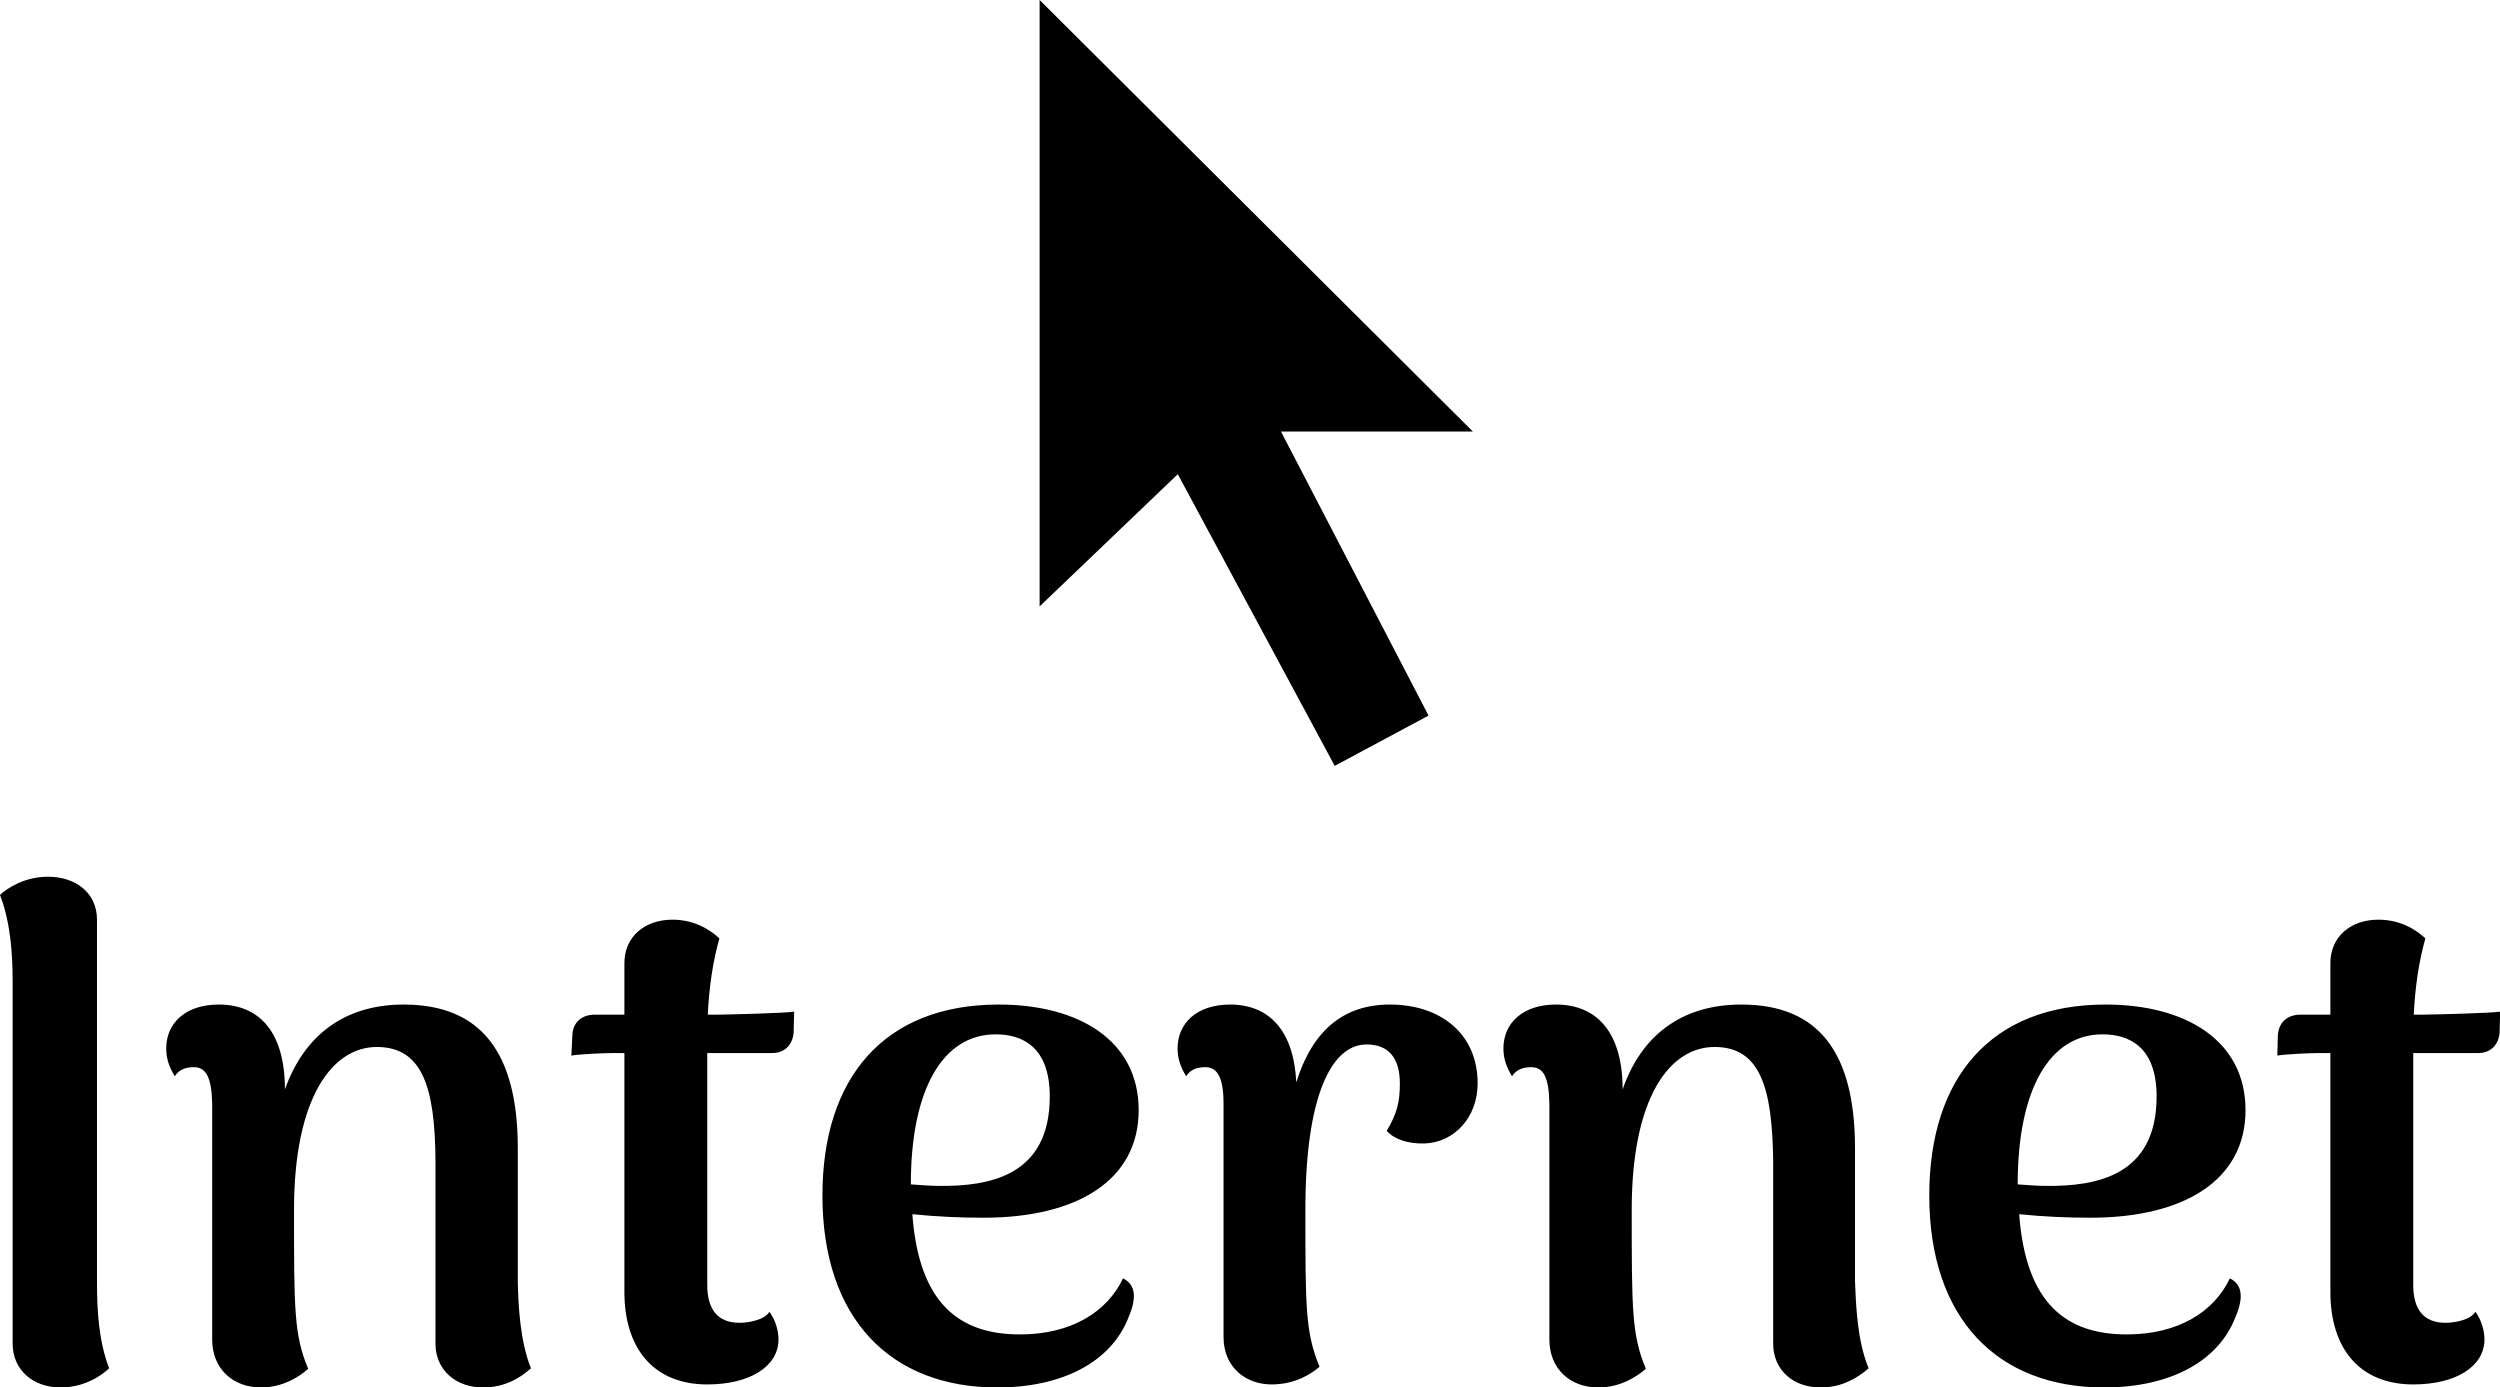 <svg data-v-423bf9ae="" xmlns="http://www.w3.org/2000/svg" viewBox="0 0 293.709 163" class="iconAbove"><!----><!----><!----><g data-v-423bf9ae="" id="6234d303-38c6-4476-9a0f-6db34be4934c" fill="black" transform="matrix(5.935,0,0,5.935,-5.816,72.674)"><path d="M2.18 15.22C2.65 15.22 3.00 14.98 3.14 14.84C2.93 14.29 2.90 13.68 2.90 13.13L2.90 5.96C2.90 5.43 2.48 5.11 1.93 5.11C1.47 5.11 1.13 5.33 0.98 5.47C1.19 6.02 1.23 6.64 1.23 7.18L1.23 14.35C1.23 14.88 1.64 15.22 2.18 15.22ZM11.23 13.13L11.23 10.49C11.23 8.60 10.51 7.64 8.97 7.64C7.80 7.64 7 8.25 6.62 9.32C6.62 8.19 6.12 7.64 5.31 7.64C4.65 7.64 4.27 8.01 4.27 8.51C4.27 8.71 4.33 8.88 4.44 9.06C4.54 8.90 4.70 8.88 4.82 8.88C5.05 8.88 5.17 9.07 5.18 9.60L5.18 14.27C5.18 14.85 5.59 15.22 6.15 15.22C6.59 15.22 6.93 14.99 7.08 14.85C6.80 14.18 6.80 13.68 6.80 11.70C6.80 9.48 7.56 8.48 8.44 8.48C9.35 8.48 9.59 9.30 9.60 10.72L9.60 14.35C9.60 14.88 10.01 15.22 10.54 15.22C10.95 15.22 11.26 15.05 11.49 14.84C11.27 14.29 11.24 13.58 11.23 13.13ZM15.18 7.84L14.99 7.84C15.02 7.27 15.09 6.80 15.22 6.33C15.08 6.20 14.77 5.96 14.29 5.96C13.75 5.96 13.34 6.29 13.34 6.82L13.34 7.84L12.75 7.84C12.52 7.84 12.32 7.97 12.31 8.25L12.29 8.65C12.47 8.62 12.95 8.60 13.13 8.60L13.34 8.60L13.34 13.33C13.34 14.46 13.93 15.16 14.98 15.16C15.83 15.16 16.39 14.80 16.39 14.27C16.39 14.11 16.34 13.90 16.21 13.72C16.13 13.87 15.83 13.94 15.62 13.94C15.19 13.94 14.98 13.68 14.98 13.19L14.98 9.06L14.98 8.60L16.27 8.60C16.49 8.60 16.67 8.46 16.69 8.19L16.70 7.78C16.56 7.81 15.32 7.84 15.18 7.84ZM23.21 13.06C22.90 13.72 22.19 14.17 21.17 14.17C19.98 14.17 19.17 13.57 19.04 11.79C19.53 11.84 19.99 11.86 20.45 11.86C22.30 11.86 23.52 11.12 23.52 9.73C23.52 8.34 22.32 7.64 20.75 7.64C18.48 7.64 17.26 9.09 17.26 11.42C17.26 13.86 18.61 15.22 20.72 15.22C21.99 15.22 22.97 14.73 23.32 13.83C23.53 13.34 23.39 13.15 23.21 13.06ZM20.69 8.23C21.22 8.23 21.76 8.48 21.76 9.46C21.76 11.03 20.57 11.24 19.57 11.23C19.38 11.23 19.18 11.21 19.01 11.20C19.01 9.32 19.64 8.23 20.69 8.23ZM28.49 7.64C27.58 7.64 26.96 8.15 26.64 9.18C26.59 8.15 26.10 7.64 25.33 7.64C24.67 7.64 24.29 8.01 24.29 8.51C24.29 8.71 24.35 8.88 24.46 9.06C24.56 8.90 24.72 8.88 24.84 8.88C25.07 8.88 25.20 9.07 25.20 9.60L25.20 14.22C25.20 14.83 25.65 15.16 26.15 15.16C26.63 15.16 26.95 14.94 27.10 14.81C26.82 14.13 26.82 13.64 26.82 11.70C26.82 9.44 27.34 8.43 28.03 8.43C28.46 8.43 28.69 8.69 28.69 9.20C28.69 9.56 28.64 9.79 28.43 10.14C28.57 10.30 28.84 10.40 29.18 10.39C29.76 10.37 30.23 9.88 30.23 9.20C30.23 8.22 29.50 7.64 28.49 7.64ZM37.70 13.13L37.70 10.49C37.70 8.60 36.99 7.64 35.45 7.64C34.27 7.64 33.47 8.25 33.10 9.32C33.10 8.19 32.59 7.64 31.78 7.64C31.12 7.64 30.74 8.01 30.74 8.51C30.74 8.71 30.80 8.88 30.91 9.06C31.01 8.90 31.18 8.88 31.29 8.88C31.53 8.88 31.64 9.07 31.65 9.60L31.65 14.27C31.65 14.85 32.06 15.22 32.62 15.22C33.07 15.22 33.40 14.99 33.56 14.85C33.28 14.18 33.28 13.68 33.28 11.70C33.28 9.48 34.03 8.48 34.92 8.48C35.83 8.48 36.06 9.30 36.08 10.72L36.08 14.35C36.08 14.88 36.48 15.22 37.02 15.22C37.42 15.22 37.73 15.05 37.97 14.84C37.74 14.29 37.72 13.58 37.70 13.13ZM45.12 13.06C44.81 13.72 44.10 14.17 43.08 14.17C41.89 14.17 41.08 13.57 40.95 11.79C41.44 11.84 41.90 11.86 42.36 11.86C44.21 11.86 45.43 11.12 45.43 9.73C45.43 8.34 44.23 7.64 42.66 7.64C40.39 7.64 39.17 9.09 39.17 11.42C39.17 13.86 40.52 15.22 42.63 15.22C43.90 15.22 44.88 14.73 45.23 13.83C45.44 13.34 45.30 13.15 45.12 13.06ZM42.60 8.23C43.13 8.23 43.67 8.48 43.67 9.46C43.67 11.03 42.48 11.24 41.48 11.23C41.29 11.23 41.09 11.21 40.92 11.20C40.92 9.32 41.55 8.23 42.60 8.23ZM48.94 7.84L48.76 7.84C48.79 7.27 48.86 6.80 48.99 6.33C48.85 6.20 48.54 5.96 48.06 5.96C47.52 5.96 47.11 6.29 47.11 6.82L47.11 7.84L46.52 7.84C46.28 7.84 46.09 7.97 46.07 8.25L46.06 8.65C46.24 8.62 46.72 8.60 46.90 8.60L47.11 8.60L47.11 13.33C47.11 14.46 47.70 15.16 48.75 15.16C49.60 15.16 50.16 14.80 50.16 14.27C50.16 14.11 50.11 13.90 49.98 13.72C49.90 13.87 49.60 13.94 49.39 13.94C48.96 13.94 48.75 13.68 48.75 13.19L48.75 9.06L48.75 8.60L50.04 8.60C50.26 8.60 50.44 8.46 50.46 8.19L50.47 7.78C50.33 7.81 49.08 7.84 48.94 7.84Z"></path></g><!----><g data-v-423bf9ae="" id="66226620-52dc-48aa-baeb-cc7835c59cc9" transform="matrix(1.002,0,0,1.002,97.489,-5.011)" stroke="none" fill="black"><path d="M24.6 5v71.1l16.2-15.5 18.4 34.2 11-5.9-17.3-33.3h22.5z"></path></g><!----></svg>